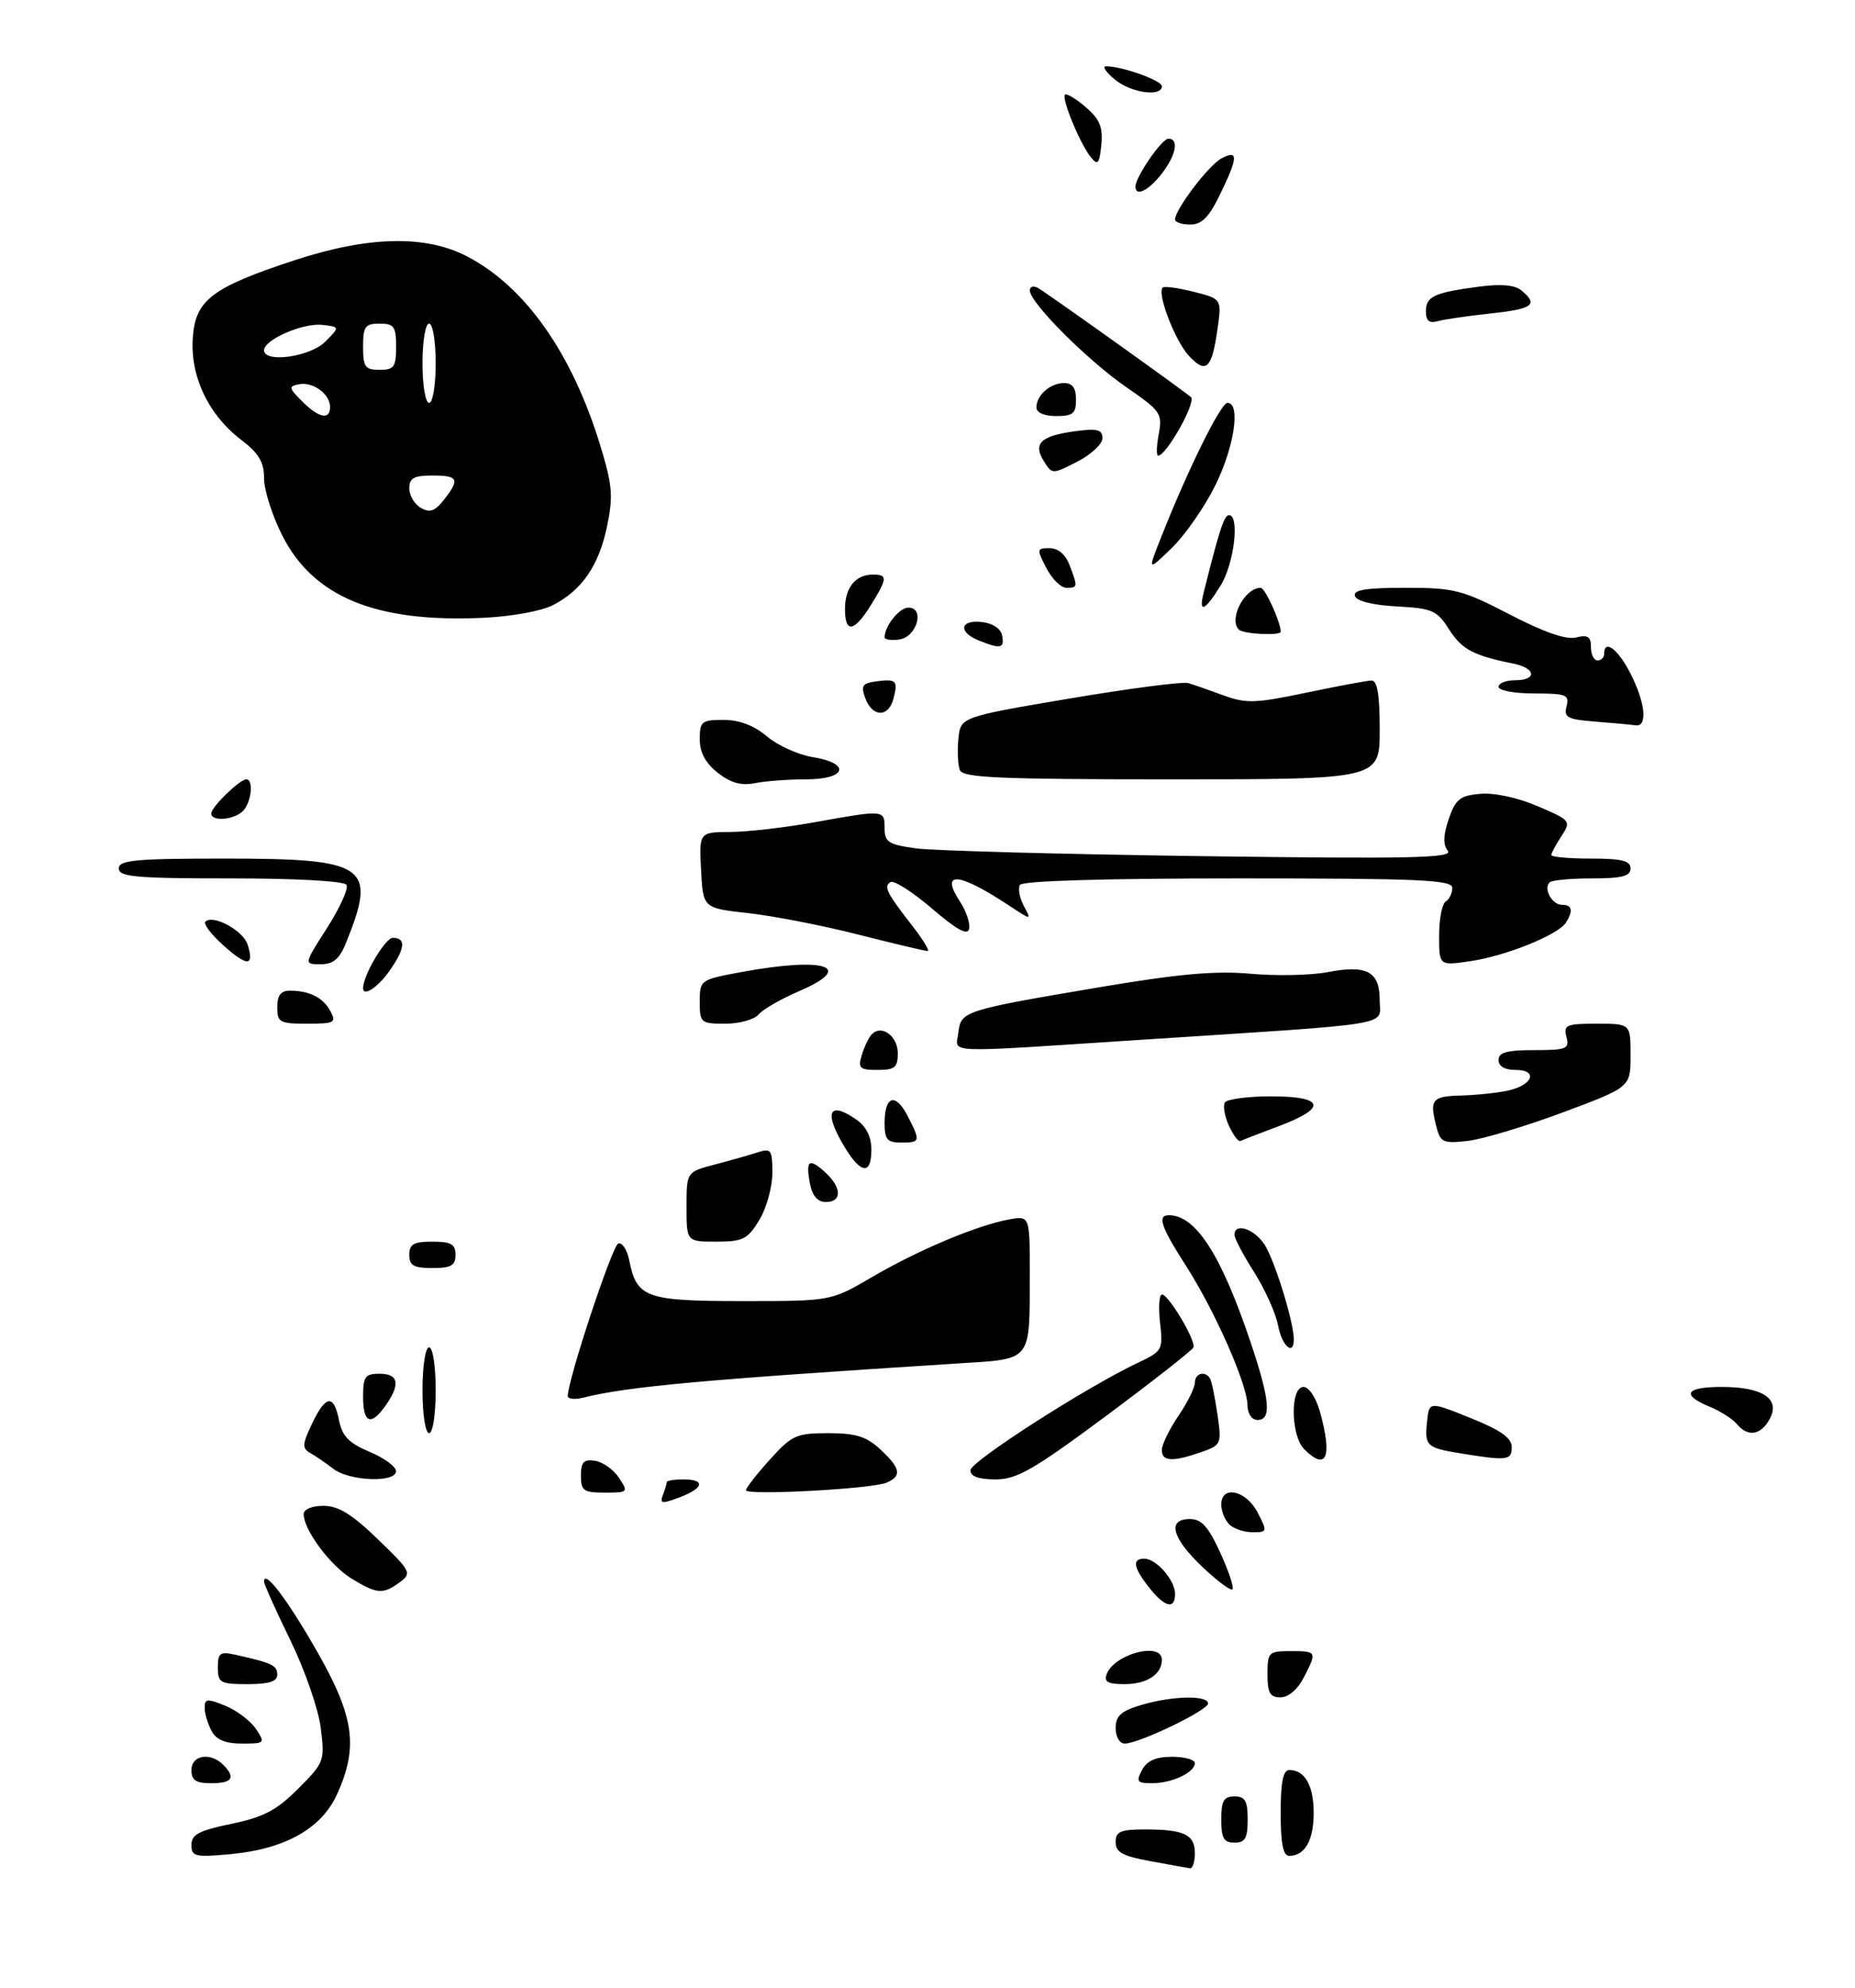<?xml version="1.0" encoding="UTF-8" standalone="no"?>
<!DOCTYPE svg PUBLIC "-//W3C//DTD SVG 1.1//EN" "http://www.w3.org/Graphics/SVG/1.1/DTD/svg11.dtd" >
<svg xmlns="http://www.w3.org/2000/svg" xmlns:xlink="http://www.w3.org/1999/xlink" version="1.1" viewBox="0 0 281 301">
 <g >
 <path fill="currentColor"
d=" M 83.76 91.63 C 88.18 89.34 90.73 85.62 91.97 79.64 C 92.91 75.12 92.76 73.44 90.93 67.45 C 86.65 53.47 79.59 43.44 70.79 38.84 C 64.50 35.55 55.86 35.73 44.70 39.38 C 32.06 43.53 29.57 45.42 29.20 51.22 C 28.82 57.01 31.58 62.82 36.49 66.56 C 39.22 68.64 40.00 69.95 40.00 72.44 C 40.00 74.20 41.24 78.08 42.75 81.07 C 47.48 90.40 56.91 94.28 73.10 93.55 C 77.43 93.36 82.01 92.53 83.76 91.63 Z  M 174.25 281.80 C 170.07 281.04 169.00 280.46 169.00 278.92 C 169.00 277.32 169.73 277.00 173.42 277.00 C 179.38 277.00 181.00 277.77 181.00 280.61 C 181.00 281.92 180.66 282.95 180.25 282.88 C 179.84 282.82 177.14 282.33 174.25 281.80 Z  M 29.00 279.34 C 29.00 277.77 30.16 277.16 35.05 276.15 C 39.93 275.14 41.89 274.11 45.16 270.84 C 49.12 266.88 49.21 266.64 48.59 261.64 C 48.24 258.80 46.18 252.85 43.98 248.35 C 41.79 243.86 40.00 239.87 40.00 239.48 C 40.00 237.53 43.49 242.11 47.99 249.98 C 53.67 259.91 54.32 264.50 51.05 271.69 C 48.69 276.89 43.12 280.00 34.82 280.75 C 29.55 281.23 29.00 281.10 29.00 279.34 Z  M 194.00 274.50 C 194.00 269.83 194.37 268.00 195.30 268.00 C 197.66 268.00 199.00 270.35 199.00 274.50 C 199.00 278.65 197.66 281.00 195.30 281.00 C 194.37 281.00 194.00 279.17 194.00 274.50 Z  M 185.00 275.50 C 185.00 272.67 185.38 272.00 187.00 272.00 C 188.62 272.00 189.00 272.67 189.00 275.50 C 189.00 278.33 188.62 279.00 187.00 279.00 C 185.38 279.00 185.00 278.33 185.00 275.50 Z  M 29.00 268.00 C 29.00 265.74 31.87 265.27 33.80 267.20 C 35.75 269.15 35.20 270.00 32.00 270.00 C 29.67 270.00 29.00 269.56 29.00 268.00 Z  M 173.00 268.00 C 173.75 266.59 175.09 266.00 177.54 266.00 C 179.44 266.00 181.00 266.43 181.00 266.96 C 181.00 268.37 177.53 270.00 174.53 270.00 C 172.24 270.00 172.06 269.76 173.00 268.00 Z  M 32.04 262.07 C 31.47 261.00 31.00 259.43 31.00 258.56 C 31.00 257.20 31.41 257.16 34.15 258.28 C 35.88 258.99 37.96 260.56 38.77 261.78 C 40.20 263.93 40.14 264.00 36.66 264.00 C 34.13 264.00 32.76 263.43 32.04 262.07 Z  M 169.00 261.66 C 169.00 259.81 169.81 259.07 172.87 258.16 C 177.51 256.77 183.00 256.64 183.00 257.93 C 183.00 258.96 172.53 264.00 170.38 264.00 C 169.60 264.00 169.00 262.98 169.00 261.66 Z  M 192.00 253.50 C 192.00 250.17 192.17 250.00 195.50 250.00 C 199.50 250.00 199.53 250.07 197.47 254.05 C 196.57 255.81 195.15 257.00 193.97 257.00 C 192.38 257.00 192.00 256.32 192.00 253.50 Z  M 33.00 252.48 C 33.00 250.25 33.32 250.03 35.75 250.57 C 41.24 251.80 42.00 252.16 42.00 253.57 C 42.00 254.60 40.74 255.00 37.50 255.00 C 33.36 255.00 33.00 254.80 33.00 252.48 Z  M 167.65 253.47 C 168.82 250.41 176.00 248.54 176.00 251.30 C 176.00 253.52 173.74 255.00 170.33 255.00 C 167.81 255.00 167.20 254.65 167.65 253.47 Z  M 174.07 240.37 C 171.67 237.31 171.45 236.00 173.35 236.00 C 175.15 236.00 178.00 239.26 178.00 241.33 C 178.00 243.76 176.44 243.38 174.07 240.37 Z  M 53.24 239.01 C 50.01 237.03 46.01 231.65 46.00 229.25 C 46.00 228.53 47.27 228.00 49.00 228.00 C 51.26 228.00 53.32 229.27 57.25 233.07 C 62.27 237.92 62.42 238.20 60.56 239.57 C 58.01 241.44 57.13 241.38 53.24 239.01 Z  M 182.11 237.22 C 177.49 232.83 176.77 230.00 180.26 230.00 C 182.00 230.00 183.05 231.16 184.84 235.08 C 186.12 237.87 186.96 240.38 186.69 240.64 C 186.43 240.91 184.36 239.36 182.11 237.22 Z  M 186.20 230.80 C 185.54 230.14 185.00 228.79 185.00 227.80 C 185.00 224.82 188.76 225.64 190.50 229.00 C 192.01 231.92 191.99 232.00 189.73 232.00 C 188.45 232.00 186.86 231.46 186.20 230.80 Z  M 100.41 226.36 C 100.74 225.52 101.00 224.65 101.00 224.42 C 101.00 224.19 102.12 224.00 103.50 224.00 C 106.92 224.00 106.64 225.32 102.91 226.73 C 100.26 227.73 99.91 227.68 100.41 226.36 Z  M 88.00 223.43 C 88.00 221.37 88.43 220.92 90.14 221.18 C 91.31 221.36 92.94 222.51 93.76 223.75 C 95.21 225.94 95.15 226.00 91.62 226.00 C 88.40 226.00 88.00 225.72 88.00 223.43 Z  M 113.00 225.64 C 113.00 225.29 114.63 223.20 116.62 221.00 C 119.96 217.30 120.63 217.00 125.47 217.00 C 129.64 217.00 131.25 217.50 133.35 219.45 C 136.45 222.32 136.66 223.51 134.25 224.51 C 131.97 225.45 113.00 226.46 113.00 225.64 Z  M 50.50 222.40 C 49.40 221.55 47.84 220.48 47.02 220.02 C 45.74 219.28 45.77 218.71 47.26 215.58 C 49.35 211.19 50.56 211.04 51.36 215.07 C 51.84 217.46 52.86 218.51 55.98 219.82 C 58.18 220.74 59.98 222.06 59.99 222.75 C 60.00 224.54 52.95 224.28 50.50 222.40 Z  M 147.00 222.62 C 147.00 221.30 164.48 210.08 172.35 206.35 C 176.09 204.59 176.19 204.40 175.73 200.27 C 175.46 197.92 175.60 196.00 176.02 196.00 C 177.01 196.00 181.18 203.00 180.79 204.01 C 180.63 204.43 174.67 209.10 167.55 214.39 C 156.51 222.58 154.03 224.00 150.80 224.00 C 148.24 224.00 147.00 223.55 147.00 222.62 Z  M 176.00 219.54 C 176.00 218.74 177.12 216.43 178.50 214.40 C 179.88 212.38 181.00 210.11 181.00 209.36 C 181.00 207.91 182.59 207.49 183.31 208.75 C 183.55 209.16 184.05 211.59 184.42 214.14 C 185.07 218.68 185.02 218.80 181.90 219.89 C 177.61 221.38 176.00 221.29 176.00 219.54 Z  M 197.57 219.43 C 195.51 217.37 195.42 210.00 197.45 210.00 C 198.28 210.00 199.35 211.62 199.95 213.75 C 201.86 220.64 200.95 222.81 197.57 219.43 Z  M 221.27 220.06 C 216.07 219.21 215.78 218.94 216.18 215.19 C 216.50 212.19 216.50 212.19 222.75 214.70 C 227.33 216.54 229.00 217.72 229.00 219.11 C 229.00 221.13 228.34 221.21 221.27 220.06 Z  M 64.00 210.50 C 64.00 206.83 64.44 204.00 65.00 204.00 C 65.56 204.00 66.00 206.83 66.00 210.50 C 66.00 214.17 65.56 217.00 65.00 217.00 C 64.44 217.00 64.00 214.17 64.00 210.50 Z  M 263.09 215.61 C 262.45 214.84 260.60 213.66 258.97 212.99 C 254.61 211.18 255.34 210.00 260.81 210.00 C 267.01 210.00 269.72 211.79 268.09 214.83 C 266.76 217.32 264.77 217.63 263.09 215.61 Z  M 55.00 211.50 C 55.00 208.43 55.31 208.00 57.50 208.00 C 60.37 208.00 60.68 209.58 58.44 212.78 C 56.21 215.97 55.00 215.52 55.00 211.50 Z  M 188.97 212.75 C 188.93 209.58 184.07 198.56 179.70 191.73 C 175.85 185.73 175.26 184.00 177.07 184.00 C 181.15 184.00 185.01 190.02 189.49 203.37 C 192.37 211.97 192.64 215.00 190.50 215.00 C 189.62 215.00 188.99 214.07 188.97 212.75 Z  M 86.01 211.36 C 86.05 208.80 92.75 188.58 93.66 188.28 C 94.25 188.08 95.00 189.24 95.32 190.84 C 96.45 196.51 97.82 197.00 112.52 197.00 C 125.89 197.00 125.89 197.00 132.07 193.38 C 139.00 189.32 147.87 185.58 152.75 184.66 C 156.00 184.05 156.00 184.05 155.99 192.78 C 155.97 206.35 156.46 205.72 145.16 206.44 C 106.46 208.90 95.07 209.94 88.36 211.62 C 87.06 211.95 86.01 211.83 86.01 211.36 Z  M 193.60 200.68 C 193.26 198.85 191.63 195.23 189.99 192.64 C 188.34 190.05 187.00 187.50 187.00 186.97 C 187.00 185.08 189.98 186.04 191.55 188.44 C 193.07 190.76 195.96 200.09 195.99 202.75 C 196.01 205.41 194.19 203.83 193.60 200.68 Z  M 62.00 190.00 C 62.00 188.38 62.67 188.00 65.50 188.00 C 68.33 188.00 69.00 188.38 69.00 190.00 C 69.00 191.62 68.33 192.00 65.50 192.00 C 62.67 192.00 62.00 191.62 62.00 190.00 Z  M 104.00 182.73 C 104.00 177.45 104.00 177.45 108.25 176.33 C 110.59 175.72 113.51 174.89 114.75 174.49 C 116.82 173.82 117.00 174.08 117.00 177.63 C 116.99 179.76 116.10 182.96 115.01 184.75 C 113.25 187.64 112.54 188.00 108.51 188.00 C 104.00 188.00 104.00 188.00 104.00 182.73 Z  M 122.70 179.25 C 122.02 175.67 122.54 175.27 124.99 177.49 C 127.52 179.78 127.58 182.00 125.12 182.00 C 123.86 182.00 123.06 181.09 122.70 179.25 Z  M 127.99 173.75 C 124.73 168.40 125.51 166.57 129.78 169.56 C 131.22 170.57 132.00 172.15 132.00 174.06 C 132.00 177.91 130.45 177.79 127.99 173.75 Z  M 134.00 170.06 C 134.00 165.93 135.63 165.39 137.46 168.92 C 139.48 172.82 139.44 173.00 136.50 173.00 C 134.40 173.00 134.00 172.53 134.00 170.06 Z  M 186.16 170.45 C 185.51 169.02 185.23 167.43 185.55 166.93 C 185.86 166.42 189.02 166.00 192.56 166.00 C 200.63 166.00 201.10 167.75 193.75 170.50 C 190.86 171.58 188.24 172.60 187.92 172.76 C 187.60 172.92 186.81 171.88 186.16 170.45 Z  M 217.66 170.86 C 216.49 166.49 216.84 166.00 221.25 165.88 C 223.59 165.82 226.81 165.48 228.42 165.13 C 232.20 164.31 233.06 162.00 229.58 162.00 C 227.95 162.00 227.00 161.45 227.00 160.50 C 227.00 159.35 228.27 159.00 232.41 159.00 C 237.32 159.00 237.77 158.82 237.29 157.00 C 236.82 155.19 237.26 155.00 241.88 155.00 C 247.00 155.00 247.00 155.00 247.00 159.80 C 247.00 164.61 247.00 164.61 236.75 168.43 C 231.11 170.53 224.65 172.47 222.40 172.74 C 218.73 173.17 218.22 172.97 217.66 170.86 Z  M 130.55 159.75 C 130.92 158.51 131.59 157.10 132.05 156.62 C 133.50 155.05 136.00 156.86 136.00 159.47 C 136.00 161.63 135.55 162.00 132.93 162.00 C 130.22 162.00 129.94 161.74 130.55 159.75 Z  M 145.18 156.32 C 145.57 153.08 145.94 152.96 166.97 149.41 C 178.64 147.45 184.16 146.96 189.47 147.44 C 193.33 147.79 198.59 147.68 201.14 147.19 C 207.07 146.05 209.00 147.10 209.00 151.47 C 209.00 155.41 212.22 154.88 172.50 157.46 C 142.14 159.44 144.80 159.55 145.18 156.32 Z  M 42.00 152.50 C 42.00 150.70 42.54 150.00 43.92 150.00 C 46.88 150.00 48.96 151.05 50.06 153.12 C 50.98 154.83 50.67 155.00 46.54 155.00 C 42.36 155.00 42.00 154.80 42.00 152.50 Z  M 106.00 151.67 C 106.00 148.37 106.06 148.34 112.37 147.17 C 125.03 144.84 129.65 146.37 121.06 150.07 C 118.31 151.25 115.54 152.84 114.91 153.61 C 114.27 154.37 112.01 155.00 109.88 155.00 C 106.15 155.00 106.00 154.87 106.00 151.67 Z  M 55.00 149.62 C 55.00 147.67 58.36 142.00 59.51 142.00 C 61.56 142.00 61.37 143.67 58.93 147.10 C 57.19 149.55 55.00 150.95 55.00 149.62 Z  M 33.85 143.15 C 32.01 141.51 30.78 139.89 31.11 139.55 C 32.26 138.41 36.83 140.88 37.51 143.02 C 38.56 146.35 37.47 146.40 33.85 143.15 Z  M 49.56 140.48 C 51.50 137.44 52.82 134.52 52.49 133.98 C 52.13 133.40 44.90 133.00 34.94 133.00 C 20.55 133.00 18.00 132.77 18.00 131.50 C 18.00 130.23 20.45 130.00 34.04 130.00 C 55.64 130.00 57.15 131.05 52.42 142.75 C 51.42 145.22 50.49 146.00 48.56 146.00 C 46.02 146.00 46.02 146.00 49.56 140.48 Z  M 218.00 141.67 C 218.00 139.17 218.45 136.84 219.00 136.50 C 219.55 136.16 220.00 135.23 220.00 134.44 C 220.00 133.22 215.14 133.00 187.56 133.00 C 167.47 133.00 154.89 133.37 154.51 133.98 C 154.18 134.52 154.44 135.95 155.09 137.16 C 156.27 139.36 156.27 139.36 152.88 137.13 C 145.18 132.04 142.33 131.81 145.43 136.53 C 146.36 137.95 146.98 139.79 146.81 140.62 C 146.59 141.69 144.99 140.83 141.16 137.55 C 138.23 135.04 135.41 133.25 134.90 133.56 C 133.82 134.23 134.27 135.13 138.25 140.25 C 139.86 142.31 140.87 144.00 140.52 144.00 C 140.16 144.00 135.43 142.88 130.02 141.51 C 124.61 140.13 117.10 138.67 113.34 138.26 C 106.50 137.50 106.50 137.50 106.20 131.75 C 105.90 126.00 105.90 126.00 110.70 125.97 C 113.34 125.95 119.10 125.28 123.50 124.48 C 133.95 122.60 134.00 122.60 134.00 125.40 C 134.00 127.50 134.58 127.88 138.75 128.45 C 141.36 128.81 160.80 129.34 181.93 129.63 C 213.75 130.06 220.19 129.92 219.32 128.82 C 218.57 127.89 218.62 126.47 219.46 124.00 C 220.50 120.98 221.16 120.46 224.27 120.19 C 226.38 120.01 229.97 120.79 232.96 122.08 C 237.95 124.22 238.02 124.32 236.53 126.60 C 235.69 127.88 235.00 129.17 235.00 129.46 C 235.00 129.76 237.70 130.00 241.00 130.00 C 245.67 130.00 247.00 130.33 247.00 131.50 C 247.00 132.66 245.69 133.00 241.17 133.00 C 237.96 133.00 235.06 133.27 234.74 133.60 C 233.76 134.57 235.10 137.00 236.61 137.00 C 238.16 137.00 238.35 137.89 237.20 139.71 C 236.03 141.55 228.09 144.75 222.75 145.53 C 218.00 146.23 218.00 146.23 218.00 141.67 Z  M 32.00 123.17 C 32.00 122.20 36.32 118.00 37.31 118.00 C 38.46 118.00 38.08 121.52 36.80 122.80 C 35.44 124.16 32.00 124.43 32.00 123.17 Z  M 108.73 117.01 C 106.87 115.54 106.00 113.93 106.00 111.93 C 106.00 109.23 106.29 109.00 109.61 109.00 C 111.99 109.00 114.22 109.84 116.18 111.50 C 117.82 112.88 120.92 114.28 123.08 114.63 C 128.95 115.57 128.27 118.00 122.12 118.00 C 119.44 118.00 115.95 118.26 114.36 118.58 C 112.28 118.99 110.70 118.55 108.73 117.01 Z  M 145.40 116.60 C 145.10 115.82 145.00 113.70 145.18 111.88 C 145.50 108.56 145.50 108.56 162.00 105.77 C 171.07 104.24 179.18 103.18 180.00 103.43 C 180.82 103.67 183.23 104.51 185.34 105.29 C 188.74 106.54 190.16 106.50 197.84 104.89 C 202.60 103.89 207.06 103.06 207.75 103.04 C 208.64 103.01 209.00 105.15 209.00 110.50 C 209.00 118.00 209.00 118.00 177.47 118.00 C 151.31 118.00 145.85 117.76 145.40 116.60 Z  M 241.65 109.26 C 237.42 108.93 236.86 108.63 237.31 106.94 C 237.76 105.20 237.27 105.00 232.41 105.00 C 229.43 105.00 227.00 104.55 227.00 104.00 C 227.00 103.45 228.12 103.00 229.50 103.00 C 232.87 103.00 232.69 101.18 229.25 100.48 C 223.18 99.26 221.43 98.32 219.51 95.30 C 217.68 92.42 216.98 92.11 211.58 91.82 C 207.98 91.63 205.50 91.01 205.25 90.25 C 204.94 89.32 206.89 89.00 212.86 89.00 C 220.29 89.00 221.48 89.30 228.70 93.04 C 233.88 95.73 237.26 96.90 238.75 96.52 C 240.53 96.08 241.00 96.39 241.00 97.98 C 241.00 99.09 241.45 100.00 242.00 100.00 C 242.55 100.00 243.00 99.55 243.00 99.00 C 243.00 96.71 245.10 98.27 246.98 101.96 C 249.26 106.43 249.62 110.09 247.75 109.82 C 247.06 109.72 244.32 109.47 241.65 109.26 Z  M 131.09 105.75 C 130.38 103.83 130.62 103.45 132.72 103.17 C 135.79 102.77 136.06 103.04 135.34 105.79 C 134.60 108.65 132.17 108.63 131.09 105.75 Z  M 148.25 96.97 C 145.10 95.70 145.43 93.80 148.74 94.18 C 150.39 94.37 151.61 95.19 151.81 96.25 C 152.18 98.19 151.58 98.31 148.25 96.97 Z  M 134.00 96.50 C 134.00 94.80 136.24 92.00 137.60 92.00 C 140.15 92.00 138.90 96.44 136.25 96.82 C 135.01 97.00 134.00 96.85 134.00 96.50 Z  M 187.67 95.33 C 186.07 93.74 188.55 89.00 190.97 89.00 C 191.64 89.00 194.00 94.19 194.00 95.65 C 194.00 96.29 188.34 96.01 187.67 95.33 Z  M 128.00 92.20 C 128.00 88.98 129.60 87.00 132.20 87.00 C 134.49 87.00 134.46 87.52 131.92 91.63 C 129.38 95.73 128.00 95.93 128.00 92.20 Z  M 182.33 89.75 C 184.71 80.22 185.44 78.00 186.17 78.00 C 187.82 78.00 186.95 85.34 184.92 88.63 C 182.51 92.53 181.53 92.96 182.33 89.75 Z  M 158.50 86.00 C 157.02 83.14 157.04 83.00 159.00 83.00 C 160.28 83.00 161.42 83.96 162.02 85.57 C 163.29 88.89 163.27 89.00 161.53 89.00 C 160.71 89.00 159.35 87.65 158.50 86.00 Z  M 175.83 81.50 C 179.89 71.19 184.92 61.00 185.94 61.00 C 187.99 61.00 186.97 67.74 184.04 73.61 C 182.41 76.87 179.45 81.10 177.46 83.02 C 173.85 86.50 173.85 86.50 175.83 81.50 Z  M 158.11 69.80 C 156.45 67.14 157.67 65.99 162.88 65.29 C 166.23 64.84 167.00 65.04 167.00 66.35 C 167.00 67.23 165.29 68.83 163.19 69.90 C 159.40 71.84 159.38 71.84 158.11 69.80 Z  M 175.53 65.72 C 176.11 62.62 175.83 62.21 170.64 58.64 C 164.77 54.60 156.00 45.82 156.00 43.98 C 156.00 43.38 156.56 43.21 157.25 43.61 C 158.74 44.47 179.10 59.00 180.41 60.13 C 181.25 60.86 176.68 69.00 175.44 69.00 C 175.15 69.00 175.19 67.52 175.53 65.72 Z  M 157.00 61.70 C 157.00 59.84 159.09 58.00 161.20 58.00 C 162.45 58.00 163.00 58.76 163.00 60.50 C 163.00 62.61 162.53 63.00 160.00 63.00 C 158.21 63.00 157.00 62.48 157.00 61.70 Z  M 180.09 53.87 C 178.01 51.63 175.24 44.43 176.12 43.54 C 176.37 43.30 178.48 43.59 180.82 44.18 C 185.08 45.26 185.08 45.26 184.42 49.88 C 183.57 55.88 182.70 56.67 180.09 53.87 Z  M 216.00 47.17 C 216.00 44.88 217.22 44.31 223.98 43.41 C 227.39 42.96 229.47 43.14 230.49 43.99 C 233.08 46.14 232.20 46.78 225.75 47.47 C 222.31 47.84 218.71 48.37 217.75 48.64 C 216.51 48.99 216.00 48.56 216.00 47.17 Z  M 178.00 33.23 C 178.00 31.72 183.08 25.03 185.02 23.99 C 187.61 22.60 187.57 23.78 184.80 29.47 C 183.14 32.89 182.04 34.00 180.30 34.00 C 179.04 34.00 178.00 33.65 178.00 33.23 Z  M 172.00 28.25 C 172.01 26.79 175.99 21.00 176.99 21.00 C 178.65 21.00 178.14 23.55 175.93 26.37 C 173.94 28.89 172.00 29.83 172.00 28.25 Z  M 165.27 23.84 C 163.65 21.87 160.76 14.91 161.33 14.34 C 161.57 14.10 162.98 14.94 164.47 16.22 C 166.60 18.05 167.09 19.25 166.83 21.94 C 166.55 24.79 166.30 25.09 165.27 23.84 Z  M 168.86 12.03 C 167.56 10.95 166.95 10.05 167.50 10.04 C 169.80 9.98 176.00 12.17 176.00 13.05 C 176.00 14.73 171.30 14.06 168.86 12.03 Z  M 63.75 76.90 C 62.79 76.35 62.00 75.02 62.00 73.95 C 62.00 72.39 62.70 72.00 65.50 72.00 C 69.44 72.00 69.70 72.55 67.23 75.70 C 65.89 77.40 65.11 77.68 63.75 76.90 Z  M 45.76 60.76 C 43.73 58.73 43.69 58.49 45.31 58.18 C 47.42 57.77 50.00 59.67 50.00 61.62 C 50.00 63.65 48.30 63.30 45.76 60.76 Z  M 64.00 55.00 C 64.00 51.67 64.44 49.00 65.00 49.00 C 65.56 49.00 66.00 51.67 66.00 55.00 C 66.00 58.33 65.56 61.00 65.00 61.00 C 64.44 61.00 64.00 58.33 64.00 55.00 Z  M 55.00 52.50 C 55.00 49.43 55.31 49.00 57.50 49.00 C 59.69 49.00 60.00 49.43 60.00 52.50 C 60.00 55.57 59.69 56.00 57.50 56.00 C 55.31 56.00 55.00 55.57 55.00 52.50 Z  M 40.00 53.03 C 40.00 51.43 45.92 48.86 48.82 49.19 C 51.50 49.50 51.50 49.50 49.25 51.75 C 46.95 54.05 40.00 55.00 40.00 53.03 Z "/>
</g>
</svg>
